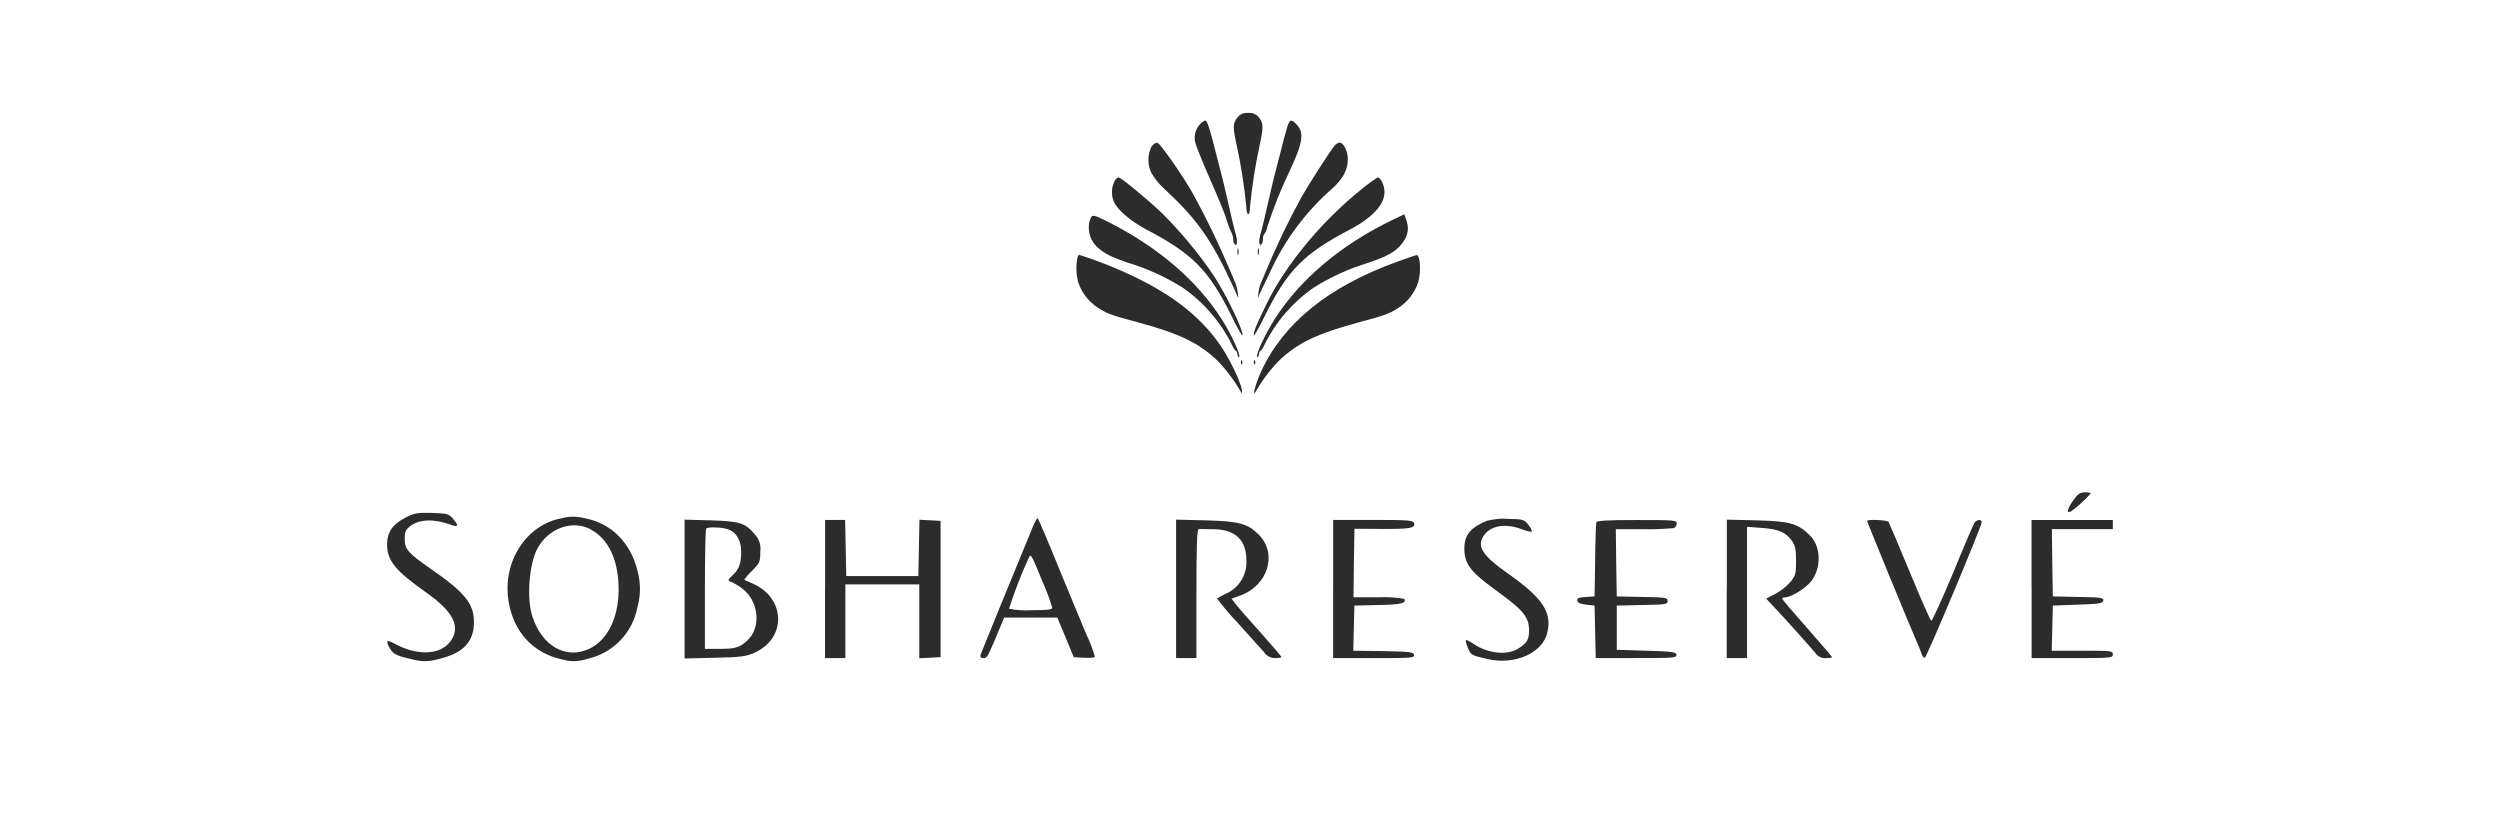 <svg width="310" height="103" viewBox="0 0 310 103" fill="none" xmlns="http://www.w3.org/2000/svg">
<rect width="310" height="103" fill="white"/>
<g clip-path="url(#clip0_1483_1066)">
<path d="M153.394 14.625C152.864 15.312 152.864 15.812 153.373 18.117C153.909 20.603 154.3 23.116 154.543 25.65C154.543 26.15 154.655 26.567 154.773 26.567C154.913 26.567 155.003 26.157 155.003 25.65C155.247 23.116 155.637 20.603 156.173 18.117C156.675 15.812 156.675 15.305 156.153 14.625C155.846 14.18 155.317 13.944 154.78 14.007C154.244 13.937 153.714 14.18 153.408 14.625H153.394Z" fill="#2C2C2C"/>
<path d="M148.811 15.382C148.24 15.993 148.017 16.854 148.212 17.666C148.281 18.034 149.103 20.061 150.023 22.165C150.963 24.29 151.904 26.574 152.106 27.254C152.259 27.823 152.468 28.372 152.726 28.9C152.844 29.163 152.914 29.455 152.928 29.747C152.921 29.969 153.005 30.184 153.158 30.344C153.457 30.524 153.457 29.684 153.158 28.768C153.046 28.379 152.677 26.872 152.357 25.435C152.036 23.998 151.667 22.443 151.556 22.012C151.444 21.582 151.075 20.138 150.734 18.818C149.981 15.826 149.682 14.937 149.452 14.937C149.208 15.041 148.985 15.194 148.811 15.396V15.382Z" fill="#2C2C2C"/>
<path d="M159.649 15.652C159.51 16.062 159.12 17.478 158.799 18.805C158.458 20.131 158.089 21.568 157.977 21.998C157.866 22.429 157.497 23.984 157.176 25.421C156.856 26.858 156.487 28.365 156.375 28.754C156.076 29.67 156.076 30.51 156.375 30.33C156.514 30.261 156.605 29.941 156.605 29.642C156.584 29.407 156.654 29.163 156.807 28.983C156.981 28.726 157.1 28.441 157.148 28.136C157.915 25.741 158.848 23.408 159.942 21.151C161.593 17.631 161.753 16.402 160.722 15.375C160.109 14.757 159.949 14.805 159.649 15.652Z" fill="#2C2C2C"/>
<path d="M142.763 18.214C142.289 19.221 142.282 20.381 142.742 21.387C143.146 22.102 143.655 22.748 144.254 23.304C148.427 27.164 150.168 29.629 152.774 35.246C153.094 35.933 153.415 36.662 153.484 36.843C153.554 37.023 153.554 36.794 153.484 36.294C153.435 35.864 153.324 35.44 153.164 35.037C153.073 34.836 152.753 34.1 152.474 33.42C151.143 30.261 149.653 27.178 148.009 24.172C146.838 22.026 143.885 17.777 143.515 17.707C143.313 17.666 142.965 17.895 142.763 18.214Z" fill="#2C2C2C"/>
<path d="M165.495 18.055C164.993 18.624 162.311 22.804 161.392 24.428C159.789 27.351 158.347 30.351 157.058 33.427C156.787 34.114 156.459 34.843 156.369 35.044C156.209 35.447 156.097 35.87 156.048 36.301C155.979 36.801 155.979 37.03 156.048 36.829C156.118 36.599 156.78 35.183 157.539 33.635C159.35 29.684 161.991 26.164 165.279 23.311C166.588 22.075 167.132 21.026 167.132 19.679C167.132 18.742 166.581 17.673 166.101 17.673C165.857 17.735 165.641 17.874 165.488 18.062L165.495 18.055Z" fill="#2C2C2C"/>
<path d="M138.298 22.297C137.846 23.067 137.755 23.991 138.048 24.831C138.389 25.879 140.061 27.365 142.193 28.483C147.877 31.455 149.911 33.531 152.684 39.127C153.436 40.703 154.084 41.8 154.084 41.571C154.084 40.751 152.113 36.683 150.531 34.218C148.65 31.441 146.512 28.851 144.136 26.477C142.506 24.901 139.002 21.998 138.703 21.998C138.535 22.054 138.396 22.158 138.291 22.297H138.298Z" fill="#2C2C2C"/>
<path d="M168.86 23.442C163.935 27.372 159.351 32.899 157.018 37.759C155.757 40.363 155.457 41.092 155.457 41.571C155.457 41.8 156.098 40.703 156.857 39.127C159.63 33.531 161.671 31.455 167.349 28.483C170.49 26.838 171.974 25.032 171.633 23.324C171.494 22.616 171.104 21.998 170.832 21.998C170.142 22.436 169.487 22.915 168.86 23.436V23.442Z" fill="#2C2C2C"/>
<path d="M135.114 27.393C134.773 28.692 135.254 30.059 136.326 30.865C137.037 31.483 137.978 31.934 139.858 32.58C142.248 33.295 144.533 34.336 146.644 35.662C149.242 37.467 151.339 39.891 152.739 42.716C152.92 43.126 153.129 43.473 153.22 43.473C153.31 43.473 153.401 43.702 153.45 43.973C153.499 44.272 153.589 44.383 153.652 44.272C153.854 43.973 152.69 41.46 151.499 39.592C148.406 34.753 143.641 30.663 137.364 27.49C135.442 26.532 135.393 26.532 135.121 27.4L135.114 27.393Z" fill="#2C2C2C"/>
<path d="M172.643 27.282C166.296 30.344 161.211 34.614 158.048 39.592C156.857 41.467 155.686 43.98 155.895 44.272C155.965 44.383 156.056 44.272 156.097 43.973C156.146 43.702 156.237 43.473 156.327 43.473C156.418 43.473 156.627 43.133 156.808 42.716C158.208 39.891 160.305 37.461 162.904 35.662C165.014 34.336 167.292 33.295 169.689 32.58C171.542 31.941 172.51 31.483 173.221 30.865C174.412 29.816 174.844 28.601 174.412 27.393L174.14 26.567L172.65 27.275L172.643 27.282Z" fill="#2C2C2C"/>
<path d="M153.443 31.253C153.443 31.621 153.492 31.753 153.555 31.524C153.604 31.295 153.604 31.066 153.555 30.837C153.485 30.698 153.443 30.858 153.443 31.246V31.253Z" fill="#2C2C2C"/>
<path d="M155.965 31.253C155.965 31.621 156.014 31.753 156.076 31.524C156.125 31.295 156.125 31.066 156.076 30.837C156.007 30.698 155.965 30.858 155.965 31.246V31.253Z" fill="#2C2C2C"/>
<path d="M133.602 31.962C133.407 32.968 133.435 34.003 133.693 34.996C134.131 36.315 135.016 37.44 136.187 38.189C137.329 38.918 137.789 39.078 141.021 39.946C146.246 41.362 148.649 42.501 151.011 44.764C152.147 45.959 153.129 47.285 153.944 48.715C154.014 48.895 154.034 48.736 153.993 48.347C153.811 47.229 152.342 44.216 151.15 42.57C148.747 39.21 145.466 36.634 140.68 34.329C138.458 33.253 136.159 32.343 133.804 31.593C133.755 31.593 133.665 31.753 133.595 31.962H133.602Z" fill="#2C2C2C"/>
<path d="M173.332 32.42C164.742 35.523 159.169 40.022 156.376 46.077C156.035 46.813 155.756 47.576 155.554 48.361C155.505 48.75 155.533 48.91 155.603 48.729C156.418 47.299 157.4 45.973 158.535 44.778C160.897 42.515 163.3 41.376 168.525 39.96C171.758 39.092 172.217 38.932 173.36 38.203C174.537 37.453 175.415 36.329 175.854 35.01C176.244 33.704 176.105 31.587 175.652 31.628C175.582 31.628 174.53 31.989 173.339 32.427L173.332 32.42Z" fill="#2C2C2C"/>
<path d="M153.875 44.973C153.875 45.223 153.945 45.292 154.014 45.112C154.077 44.973 154.07 44.806 153.993 44.681C153.924 44.591 153.854 44.723 153.875 44.98V44.973Z" fill="#2C2C2C"/>
<path d="M155.484 44.973C155.484 45.223 155.554 45.292 155.624 45.112C155.686 44.973 155.679 44.806 155.603 44.681C155.533 44.591 155.463 44.723 155.484 44.98V44.973Z" fill="#2C2C2C"/>
<path d="M257.026 62.122C256.315 63.17 256.225 63.74 256.824 63.4C257.709 62.747 258.524 62.004 259.255 61.185C259.255 61.115 258.914 61.046 258.524 61.046C257.883 61.074 257.653 61.233 257.033 62.122H257.026Z" fill="#2C2C2C"/>
<path d="M50.292 64.177C48.69 64.996 48 65.982 48 67.489C48 69.523 49.01 70.752 52.814 73.446C56.297 75.89 57.217 77.806 55.767 79.632C54.507 81.229 51.692 81.32 48.961 79.834C47.909 79.244 47.77 79.424 48.39 80.472C48.801 81.16 49.282 81.361 51.462 81.84C52.389 82.055 53.35 82.028 54.256 81.75C57.398 81.042 58.77 79.646 58.77 77.14C58.77 74.856 57.648 73.46 53.385 70.516C50.564 68.551 50.181 68.093 50.181 66.816C50.181 65.948 50.292 65.698 50.842 65.26C51.964 64.372 53.824 64.302 55.858 65.059C56.84 65.427 56.938 65.219 56.158 64.309C55.628 63.712 55.468 63.67 53.566 63.601C51.755 63.559 51.434 63.601 50.292 64.17V64.177Z" fill="#2C2C2C"/>
<path d="M69.581 64.274C65.207 65.121 62.295 69.683 63.054 74.508C63.674 78.41 66.147 81.062 69.881 81.812C70.822 82.069 71.818 82.034 72.744 81.722C75.956 81.042 78.443 78.501 79.042 75.286C79.453 73.828 79.46 72.293 79.063 70.835C78.213 67.294 75.809 64.878 72.507 64.26C71.546 64.004 70.529 64.01 69.575 64.281L69.581 64.274ZM73.155 65.6C75.468 66.788 76.729 69.481 76.708 73.203C76.687 76.626 75.308 79.389 73.085 80.445C70.195 81.791 67.262 80.167 66.029 76.494C65.276 74.251 65.597 69.919 66.649 67.996C68 65.524 70.912 64.455 73.162 65.593L73.155 65.6Z" fill="#2C2C2C"/>
<path d="M128.259 64.864C126.928 68.058 121.683 80.896 121.592 81.194C121.522 81.493 121.613 81.604 121.961 81.604C122.421 81.604 122.463 81.514 124.211 77.313L124.511 76.584H131.108L132.139 79.049L133.149 81.493L134.459 81.562C135.17 81.611 135.769 81.542 135.769 81.424C135.476 80.424 135.1 79.459 134.647 78.521C134.417 78.021 133.024 74.592 131.505 70.94C130.014 67.267 128.733 64.253 128.663 64.253C128.593 64.253 128.433 64.524 128.273 64.871L128.259 64.864ZM129.311 72.217C129.764 73.238 130.154 74.279 130.481 75.348C130.481 75.598 129.931 75.668 127.869 75.668C126.949 75.723 126.023 75.668 125.117 75.487C125.793 73.37 126.594 71.294 127.52 69.28C127.82 68.593 127.799 68.523 129.311 72.224V72.217Z" fill="#2C2C2C"/>
<path d="M184.443 64.545C182.36 65.392 181.58 66.329 181.58 67.996C181.58 69.94 182.312 70.898 185.593 73.272C188.964 75.716 189.605 76.536 189.605 78.23C189.584 79.348 189.334 79.757 188.233 80.445C186.833 81.292 184.499 81.035 182.736 79.854C181.664 79.146 181.566 79.195 181.977 80.222C182.367 81.229 182.388 81.25 184.499 81.729C187.871 82.507 191.305 80.951 191.876 78.424C192.448 75.897 191.284 74.154 187.021 71.141C183.788 68.877 183.057 67.718 184.018 66.371C184.868 65.163 186.7 64.864 188.693 65.621C189.313 65.871 189.884 65.989 189.933 65.892C190.002 65.802 189.793 65.434 189.501 65.045C188.999 64.427 188.881 64.385 187.049 64.337C186.178 64.274 185.307 64.351 184.457 64.566L184.443 64.545Z" fill="#2C2C2C"/>
<path d="M84.887 73.043V81.653L88.621 81.562C91.895 81.493 92.473 81.403 93.546 80.945C97.579 79.139 97.44 74.14 93.316 72.356C92.766 72.106 92.306 71.898 92.285 71.898C92.557 71.495 92.877 71.127 93.246 70.801C94.229 69.773 94.277 69.662 94.277 68.406C94.389 67.621 94.138 66.829 93.588 66.26C92.417 64.844 91.797 64.642 88.161 64.524L84.887 64.434V73.043ZM89.903 65.531C91.414 65.85 92.125 67.218 91.853 69.343C91.79 70.065 91.47 70.738 90.933 71.238C90.244 71.898 90.202 71.988 90.592 72.127C91.094 72.342 91.561 72.613 91.992 72.946C94.103 74.474 94.445 77.834 92.633 79.452C91.714 80.299 91.17 80.459 89.262 80.459H87.409V73.085C87.409 69.023 87.478 65.621 87.569 65.552C87.75 65.344 88.969 65.344 89.903 65.531Z" fill="#2C2C2C"/>
<path d="M102.303 73.043V81.604H104.825V72.467H113.992V81.625L115.323 81.556L116.633 81.486V64.587L115.323 64.517L114.013 64.448L113.944 67.94L113.874 71.433H104.936L104.866 67.94L104.797 64.469H102.31V73.037L102.303 73.043Z" fill="#2C2C2C"/>
<path d="M145.836 73.016V81.604H148.358V73.613C148.358 67.378 148.427 65.621 148.657 65.6C148.797 65.6 149.667 65.6 150.538 65.621C153.192 65.67 154.551 66.968 154.551 69.461C154.662 71.28 153.603 72.967 151.918 73.661C151.569 73.828 151.235 74.008 150.907 74.21C151.695 75.258 152.545 76.258 153.45 77.202C154.892 78.799 156.362 80.466 156.724 80.854C157.038 81.333 157.574 81.618 158.146 81.604C158.557 81.604 158.898 81.535 158.898 81.465C158.898 81.396 157.728 80.028 156.306 78.431C154.885 76.855 153.485 75.258 153.213 74.89L152.712 74.231L153.743 73.863C157.247 72.627 158.459 68.655 156.056 66.26C154.683 64.913 153.624 64.642 149.57 64.524L145.836 64.434V73.023V73.016Z" fill="#2C2C2C"/>
<path d="M165.307 73.043V81.604H170.371C175.067 81.604 175.415 81.583 175.345 81.215C175.276 80.847 174.885 80.806 171.542 80.736L167.808 80.688L167.877 77.876L167.947 75.092L170.929 75.022C173.75 74.974 174.46 74.793 174.112 74.245C173.053 74.078 171.98 74.015 170.908 74.064H167.835L167.884 69.815L167.954 65.566L171.388 65.587C174.892 65.607 175.582 65.475 175.331 64.837C175.192 64.517 174.572 64.469 170.246 64.469H165.314V73.029L165.307 73.043Z" fill="#2C2C2C"/>
<path d="M197.958 64.753C197.888 64.913 197.819 67.058 197.798 69.502L197.728 73.953L196.627 74.022C195.736 74.092 195.527 74.161 195.596 74.481C195.645 74.751 195.966 74.89 196.697 74.981L197.728 75.092L197.798 78.334L197.867 81.597H202.904C207.599 81.597 207.941 81.576 207.878 81.188C207.808 80.847 207.397 80.778 204.144 80.688L200.48 80.577V75.092L203.643 75.022C206.575 74.974 206.784 74.932 206.784 74.522C206.784 74.113 206.582 74.064 203.643 74.022L200.48 73.953L200.41 69.773L200.361 65.621H203.775C205.036 65.649 206.297 65.6 207.551 65.483C207.774 65.378 207.913 65.156 207.92 64.913C207.92 64.504 207.669 64.483 202.995 64.483C199.268 64.483 198.028 64.559 197.958 64.76V64.753Z" fill="#2C2C2C"/>
<path d="M214.113 73.016V81.604H216.635V65.323L218.467 65.462C220.55 65.621 221.421 65.989 222.18 67.038C222.612 67.677 222.71 68.065 222.71 69.551C222.71 71.148 222.661 71.356 221.999 72.176C221.47 72.766 220.843 73.259 220.146 73.634L219.004 74.231L220.056 75.349C221.686 77.084 224.66 80.417 225.162 81.035C225.448 81.431 225.914 81.646 226.402 81.604C226.834 81.604 227.182 81.556 227.182 81.493C227.182 81.431 225.782 79.806 224.089 77.883C222.396 75.96 220.996 74.342 220.996 74.231C220.996 74.14 221.156 74.071 221.337 74.071C222.118 74.071 223.992 72.884 224.639 72.016C225.9 70.28 225.782 67.697 224.389 66.35C222.926 64.913 221.957 64.635 217.861 64.524L214.127 64.434V73.023L214.113 73.016Z" fill="#2C2C2C"/>
<path d="M231.529 64.615C231.529 64.753 236.984 78.042 237.715 79.66C237.931 80.132 238.119 80.611 238.287 81.097C238.377 81.396 238.537 81.597 238.677 81.555C238.928 81.465 245.713 65.295 245.734 64.746C245.72 64.587 245.573 64.462 245.413 64.476C245.211 64.503 245.023 64.601 244.884 64.746C244.744 64.906 243.532 67.739 242.181 71.051C240.808 74.342 239.589 77.008 239.478 76.966C239.366 76.945 238.168 74.224 236.824 70.96C235.451 67.669 234.281 64.885 234.19 64.726C234.03 64.476 231.529 64.358 231.529 64.608V64.615Z" fill="#2C2C2C"/>
<path d="M251.919 73.043V81.604H256.956C261.839 81.604 261.992 81.583 261.992 81.146C261.992 80.708 261.832 80.688 258.217 80.688H254.413L254.483 77.903L254.552 75.091L257.645 74.98C260.327 74.89 260.739 74.821 260.808 74.481C260.878 74.112 260.578 74.071 257.715 74.022L254.552 73.953L254.483 69.773L254.434 65.614H261.992V64.476H251.912V73.036L251.919 73.043Z" fill="#2C2C2C"/>
</g>
<defs>
<clipPath id="clip0_1483_1066">
<rect width="214" height="68" fill="white" transform="translate(48 14)"/>
</clipPath>
</defs>
</svg>
